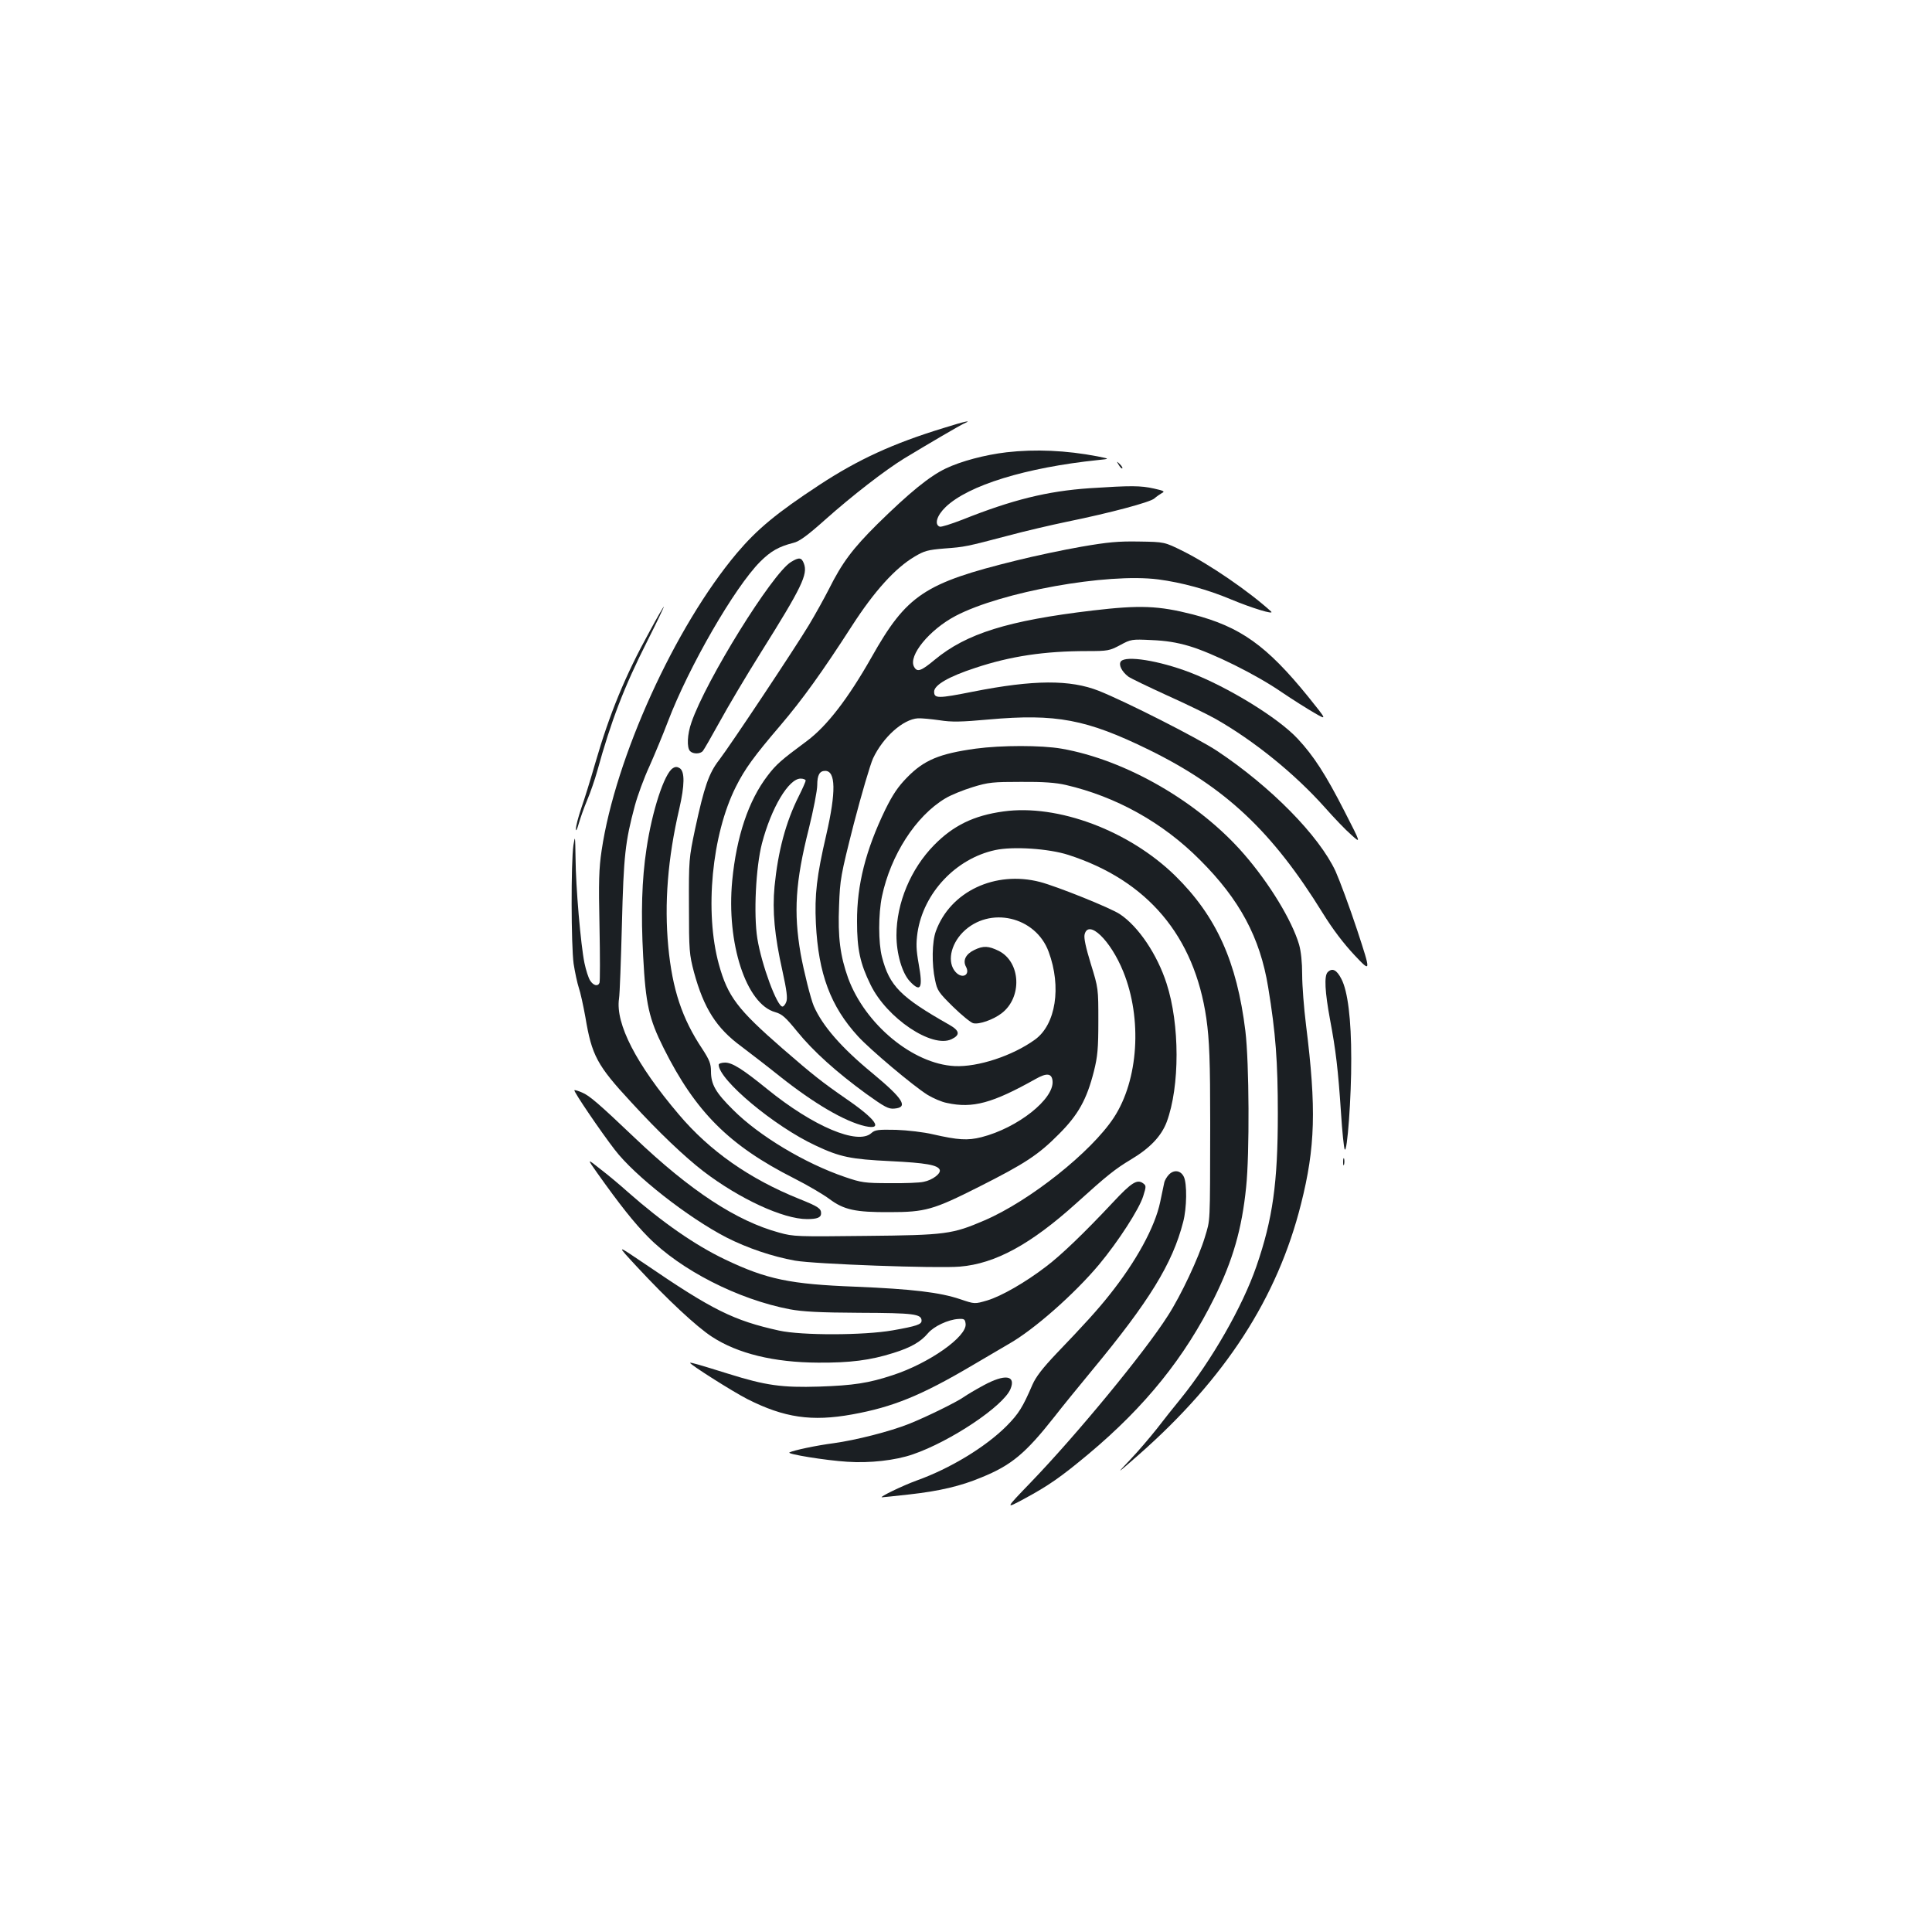<?xml version="1.0" standalone="no"?>
<!DOCTYPE svg PUBLIC "-//W3C//DTD SVG 20010904//EN"
 "http://www.w3.org/TR/2001/REC-SVG-20010904/DTD/svg10.dtd">
<svg version="1.0" xmlns="http://www.w3.org/2000/svg"
 width="1000pt" height="1000pt" viewBox="0 0 1000 1000"
 preserveAspectRatio="xMidYMid meet">
<g transform="translate(0,1000) scale(0.1,-0.1)"
fill="#1b1f23" stroke="none">
<path d="M4885 7785 c-262 -80 -443 -163 -644 -295 -221 -145 -322 -229 -427
-353 -320 -380 -629 -1059 -700 -1539 -14 -93 -16 -162 -11 -393 3 -154 3
-286 0 -292 -8 -20 -31 -15 -48 11 -9 13 -22 54 -30 92 -19 93 -45 391 -46
544 -2 114 -2 120 -11 65 -13 -90 -12 -517 1 -613 7 -45 19 -101 27 -125 8
-23 23 -91 34 -152 33 -198 60 -249 237 -440 146 -159 275 -281 373 -357 187
-143 414 -248 537 -248 53 0 73 8 73 30 0 25 -15 35 -112 74 -259 104 -465
249 -624 437 -221 260 -329 470 -310 600 4 24 10 197 15 384 9 358 17 428 67
615 14 52 48 145 76 205 27 61 70 164 95 230 108 284 346 696 478 828 54 54
96 78 171 97 31 7 73 38 165 120 139 124 311 257 409 317 134 81 286 170 310
181 46 20 6 12 -105 -23z"/>
<path d="M5210 7659 c-111 -13 -236 -46 -315 -84 -84 -40 -188 -125 -353 -287
-129 -128 -183 -200 -252 -338 -24 -47 -70 -130 -103 -185 -75 -124 -404 -619
-465 -699 -53 -68 -77 -138 -124 -356 -32 -152 -33 -160 -32 -400 0 -232 2
-250 26 -342 51 -187 116 -290 246 -385 42 -32 131 -100 197 -153 180 -143
338 -235 443 -259 96 -21 57 35 -99 142 -124 86 -170 122 -329 260 -233 203
-283 269 -329 435 -75 272 -37 672 88 920 46 92 94 158 230 317 114 134 215
274 371 516 116 180 224 299 324 358 50 30 69 35 154 42 107 8 111 9 332 67
85 23 223 55 305 72 220 45 427 100 450 120 11 10 29 22 39 28 17 8 10 12 -40
23 -71 16 -119 16 -334 2 -220 -15 -401 -60 -659 -163 -57 -22 -110 -39 -117
-36 -29 11 -15 58 31 102 117 112 414 204 790 243 60 6 60 6 -5 19 -162 31
-321 38 -470 21z"/>
<path d="M5791 7593 c7 -12 15 -20 18 -17 3 2 -3 12 -13 22 -17 16 -18 16 -5
-5z"/>
<path d="M5596 7170 c-92 -16 -243 -48 -335 -71 -476 -117 -568 -178 -750
-501 -122 -215 -231 -356 -334 -433 -134 -99 -160 -122 -204 -180 -99 -129
-161 -315 -183 -543 -31 -324 72 -640 223 -681 35 -10 53 -26 114 -101 83
-102 202 -209 357 -322 95 -68 115 -79 145 -76 74 6 47 50 -112 182 -162 133
-260 246 -305 349 -16 38 -51 177 -68 271 -37 214 -27 372 42 645 24 97 44
199 44 227 0 52 12 74 41 74 55 0 57 -108 6 -330 -50 -215 -61 -311 -54 -460
13 -260 76 -429 218 -584 62 -68 285 -256 360 -303 28 -17 73 -37 101 -42 133
-29 235 -1 458 124 58 33 84 30 88 -10 9 -93 -180 -243 -368 -291 -72 -18
-120 -15 -252 15 -46 11 -131 21 -190 23 -94 2 -109 0 -128 -17 -70 -63 -300
34 -539 228 -128 104 -181 137 -218 137 -18 0 -33 -5 -33 -11 0 -78 288 -319
501 -418 127 -60 182 -71 387 -81 185 -9 246 -20 256 -45 7 -19 -37 -53 -83
-62 -20 -5 -99 -8 -176 -7 -130 0 -147 3 -232 32 -208 71 -444 213 -578 347
-91 90 -115 132 -115 200 0 39 -8 59 -45 116 -105 157 -155 309 -176 529 -21
224 -3 456 57 714 28 122 29 193 2 210 -13 8 -23 8 -35 0 -44 -26 -108 -221
-137 -419 -24 -158 -29 -333 -17 -555 13 -248 30 -323 106 -475 165 -330 339
-504 675 -674 69 -35 151 -83 183 -107 75 -56 134 -69 312 -68 184 0 226 12
460 130 240 121 309 166 416 274 100 100 144 179 181 325 19 76 23 117 23 260
0 169 0 170 -39 296 -26 85 -37 135 -32 153 20 79 134 -30 200 -193 99 -244
79 -561 -49 -756 -117 -178 -435 -431 -670 -532 -166 -71 -198 -76 -612 -80
-356 -4 -375 -4 -450 17 -221 60 -459 216 -748 491 -186 177 -235 219 -272
234 -20 9 -38 14 -40 12 -5 -6 137 -215 209 -308 103 -135 379 -351 578 -454
108 -55 238 -99 355 -120 102 -18 734 -41 853 -31 183 15 367 115 604 329 159
144 201 177 281 225 99 59 158 121 186 195 68 184 68 505 -1 717 -48 149 -145
294 -241 358 -47 32 -326 144 -414 167 -232 60 -464 -49 -539 -255 -20 -54
-22 -171 -4 -253 11 -54 18 -64 93 -138 45 -44 92 -82 104 -85 30 -8 104 18
147 51 108 82 100 265 -14 323 -53 26 -80 28 -127 5 -44 -21 -61 -54 -43 -87
23 -43 -20 -65 -54 -27 -44 49 -27 140 38 206 137 137 377 82 444 -102 67
-181 37 -376 -71 -454 -116 -84 -296 -143 -416 -137 -216 11 -463 216 -551
455 -41 115 -54 211 -47 376 5 135 8 155 76 422 40 154 85 307 100 340 52 110
155 202 232 207 19 1 69 -4 112 -10 63 -10 111 -9 255 4 348 31 506 1 827
-156 398 -195 640 -423 902 -847 52 -84 107 -156 164 -217 86 -91 86 -91 14
129 -40 121 -91 258 -112 305 -86 185 -336 439 -613 623 -101 67 -472 255
-612 311 -149 59 -338 58 -652 -4 -181 -36 -201 -36 -201 0 0 34 75 78 213
123 183 61 359 87 578 87 109 0 117 2 172 31 55 30 60 31 162 26 74 -3 131
-12 195 -31 121 -36 346 -147 478 -238 59 -40 137 -89 172 -109 64 -37 64 -37
-34 85 -215 265 -351 362 -598 426 -177 45 -272 49 -518 20 -438 -52 -653
-119 -817 -255 -71 -59 -91 -66 -107 -36 -31 57 80 192 215 263 238 125 785
223 1049 189 122 -16 257 -53 373 -102 113 -47 231 -83 211 -64 -113 103 -318
244 -457 313 -95 47 -95 47 -226 49 -107 2 -162 -3 -300 -27z m-1426 -1210 c0
-6 -16 -42 -35 -80 -68 -135 -108 -286 -126 -468 -12 -128 0 -255 41 -438 22
-100 27 -140 20 -159 -5 -14 -14 -25 -20 -25 -28 0 -108 216 -130 352 -20 125
-8 370 24 493 48 183 138 335 200 335 14 0 26 -5 26 -10z"/>
<path d="M4094 7091 c-97 -59 -440 -612 -515 -830 -22 -62 -25 -131 -7 -149
16 -16 53 -15 66 1 6 7 45 75 87 151 42 77 138 239 214 360 212 338 243 403
222 459 -12 32 -25 34 -67 8z"/>
<path d="M3362 6731 c-127 -230 -207 -426 -281 -681 -23 -80 -55 -184 -72
-232 -16 -47 -29 -97 -28 -110 0 -13 6 -1 14 27 8 28 27 83 44 123 17 40 40
107 52 150 72 261 139 436 260 675 49 97 87 177 85 177 -2 0 -36 -58 -74 -129z"/>
<path d="M5802 6577 c-14 -17 4 -53 38 -79 14 -10 104 -53 200 -97 96 -43 209
-98 250 -121 201 -114 412 -285 568 -460 46 -52 107 -116 136 -141 51 -46 51
-46 -34 120 -99 194 -161 289 -243 377 -100 108 -361 268 -559 344 -160 61
-330 88 -356 57z"/>
<path d="M5050 6125 c-188 -26 -267 -59 -355 -149 -47 -48 -74 -88 -113 -167
-101 -209 -147 -389 -146 -579 0 -144 16 -217 70 -327 84 -173 318 -330 419
-282 46 22 43 44 -12 75 -252 143 -309 200 -348 351 -19 73 -19 222 0 313 45
214 175 416 327 507 29 18 94 44 143 59 81 25 105 27 250 27 114 1 181 -4 232
-16 259 -60 501 -194 693 -387 206 -205 312 -402 354 -660 39 -237 50 -385 50
-655 0 -356 -26 -544 -111 -790 -72 -208 -231 -486 -392 -685 -34 -41 -89
-111 -123 -155 -35 -44 -96 -116 -138 -160 -75 -79 -75 -79 45 26 447 394 717
811 839 1297 74 293 80 494 26 926 -11 88 -20 205 -20 261 0 64 -6 121 -16
156 -37 125 -153 316 -285 468 -233 269 -611 488 -945 546 -104 18 -311 18
-444 0z"/>
<path d="M5194 5800 c-154 -21 -260 -73 -359 -174 -121 -123 -195 -300 -195
-467 0 -95 29 -195 69 -238 57 -61 69 -36 46 90 -13 74 -14 104 -6 162 31 205
198 383 402 427 92 20 277 8 379 -25 409 -132 652 -419 714 -846 16 -113 20
-223 20 -544 -1 -538 1 -492 -28 -590 -32 -105 -122 -298 -191 -405 -120 -189
-473 -617 -710 -863 -133 -138 -133 -138 -36 -86 130 70 192 114 335 233 294
246 499 501 651 808 96 194 143 356 165 574 18 171 16 643 -4 808 -44 358
-150 594 -364 804 -239 233 -607 371 -888 332z"/>
<path d="M6872 4968 c-19 -19 -14 -103 12 -244 30 -159 42 -259 57 -484 6 -96
15 -181 19 -189 13 -25 35 272 34 469 0 205 -18 350 -51 413 -24 47 -47 59
-71 35z"/>
<path d="M6952 3985 c0 -16 2 -22 5 -12 2 9 2 23 0 30 -3 6 -5 -1 -5 -18z"/>
<path d="M3091 3929 c118 -166 191 -258 263 -331 169 -172 467 -324 735 -375
65 -12 152 -17 361 -18 281 -1 320 -6 320 -41 0 -19 -25 -28 -150 -50 -148
-26 -470 -27 -588 -1 -235 52 -344 106 -694 345 -151 102 -150 103 -41 -15
158 -170 308 -310 388 -362 133 -87 321 -133 550 -134 165 -1 269 12 389 50
90 28 141 57 179 102 30 36 105 71 157 74 31 2 35 -1 38 -25 8 -66 -190 -205
-378 -266 -124 -41 -203 -53 -380 -59 -194 -6 -277 6 -469 66 -151 47 -195 60
-199 57 -5 -6 222 -150 297 -188 190 -96 332 -117 542 -79 210 38 356 97 622
254 78 46 163 96 189 111 129 73 338 257 467 411 99 119 207 286 228 353 16
51 16 55 0 67 -31 23 -60 5 -157 -99 -149 -159 -269 -274 -346 -332 -107 -82
-231 -153 -304 -175 -65 -19 -65 -19 -139 6 -106 36 -251 53 -541 65 -341 13
-461 38 -677 141 -155 74 -325 192 -503 349 -41 37 -106 91 -144 120 -68 54
-68 54 -15 -21z"/>
<path d="M6051 3921 c-11 -11 -23 -31 -25 -43 -3 -13 -12 -58 -21 -100 -27
-129 -124 -307 -263 -481 -61 -77 -132 -155 -275 -304 -71 -75 -105 -119 -123
-160 -51 -118 -71 -150 -134 -214 -109 -109 -292 -220 -465 -282 -72 -26 -198
-87 -180 -87 6 0 70 7 143 15 153 17 265 43 372 88 155 63 228 124 377 313 37
48 126 157 197 243 294 355 415 551 470 766 19 71 21 200 3 235 -16 32 -50 37
-76 11z"/>
<path d="M5090 2829 c-41 -22 -86 -49 -100 -59 -38 -27 -195 -104 -285 -140
-101 -40 -275 -84 -390 -100 -86 -11 -210 -37 -229 -48 -15 -8 187 -41 299
-48 116 -8 249 7 339 38 196 67 469 250 506 338 30 72 -28 80 -140 19z"/>
</g>
</svg>
